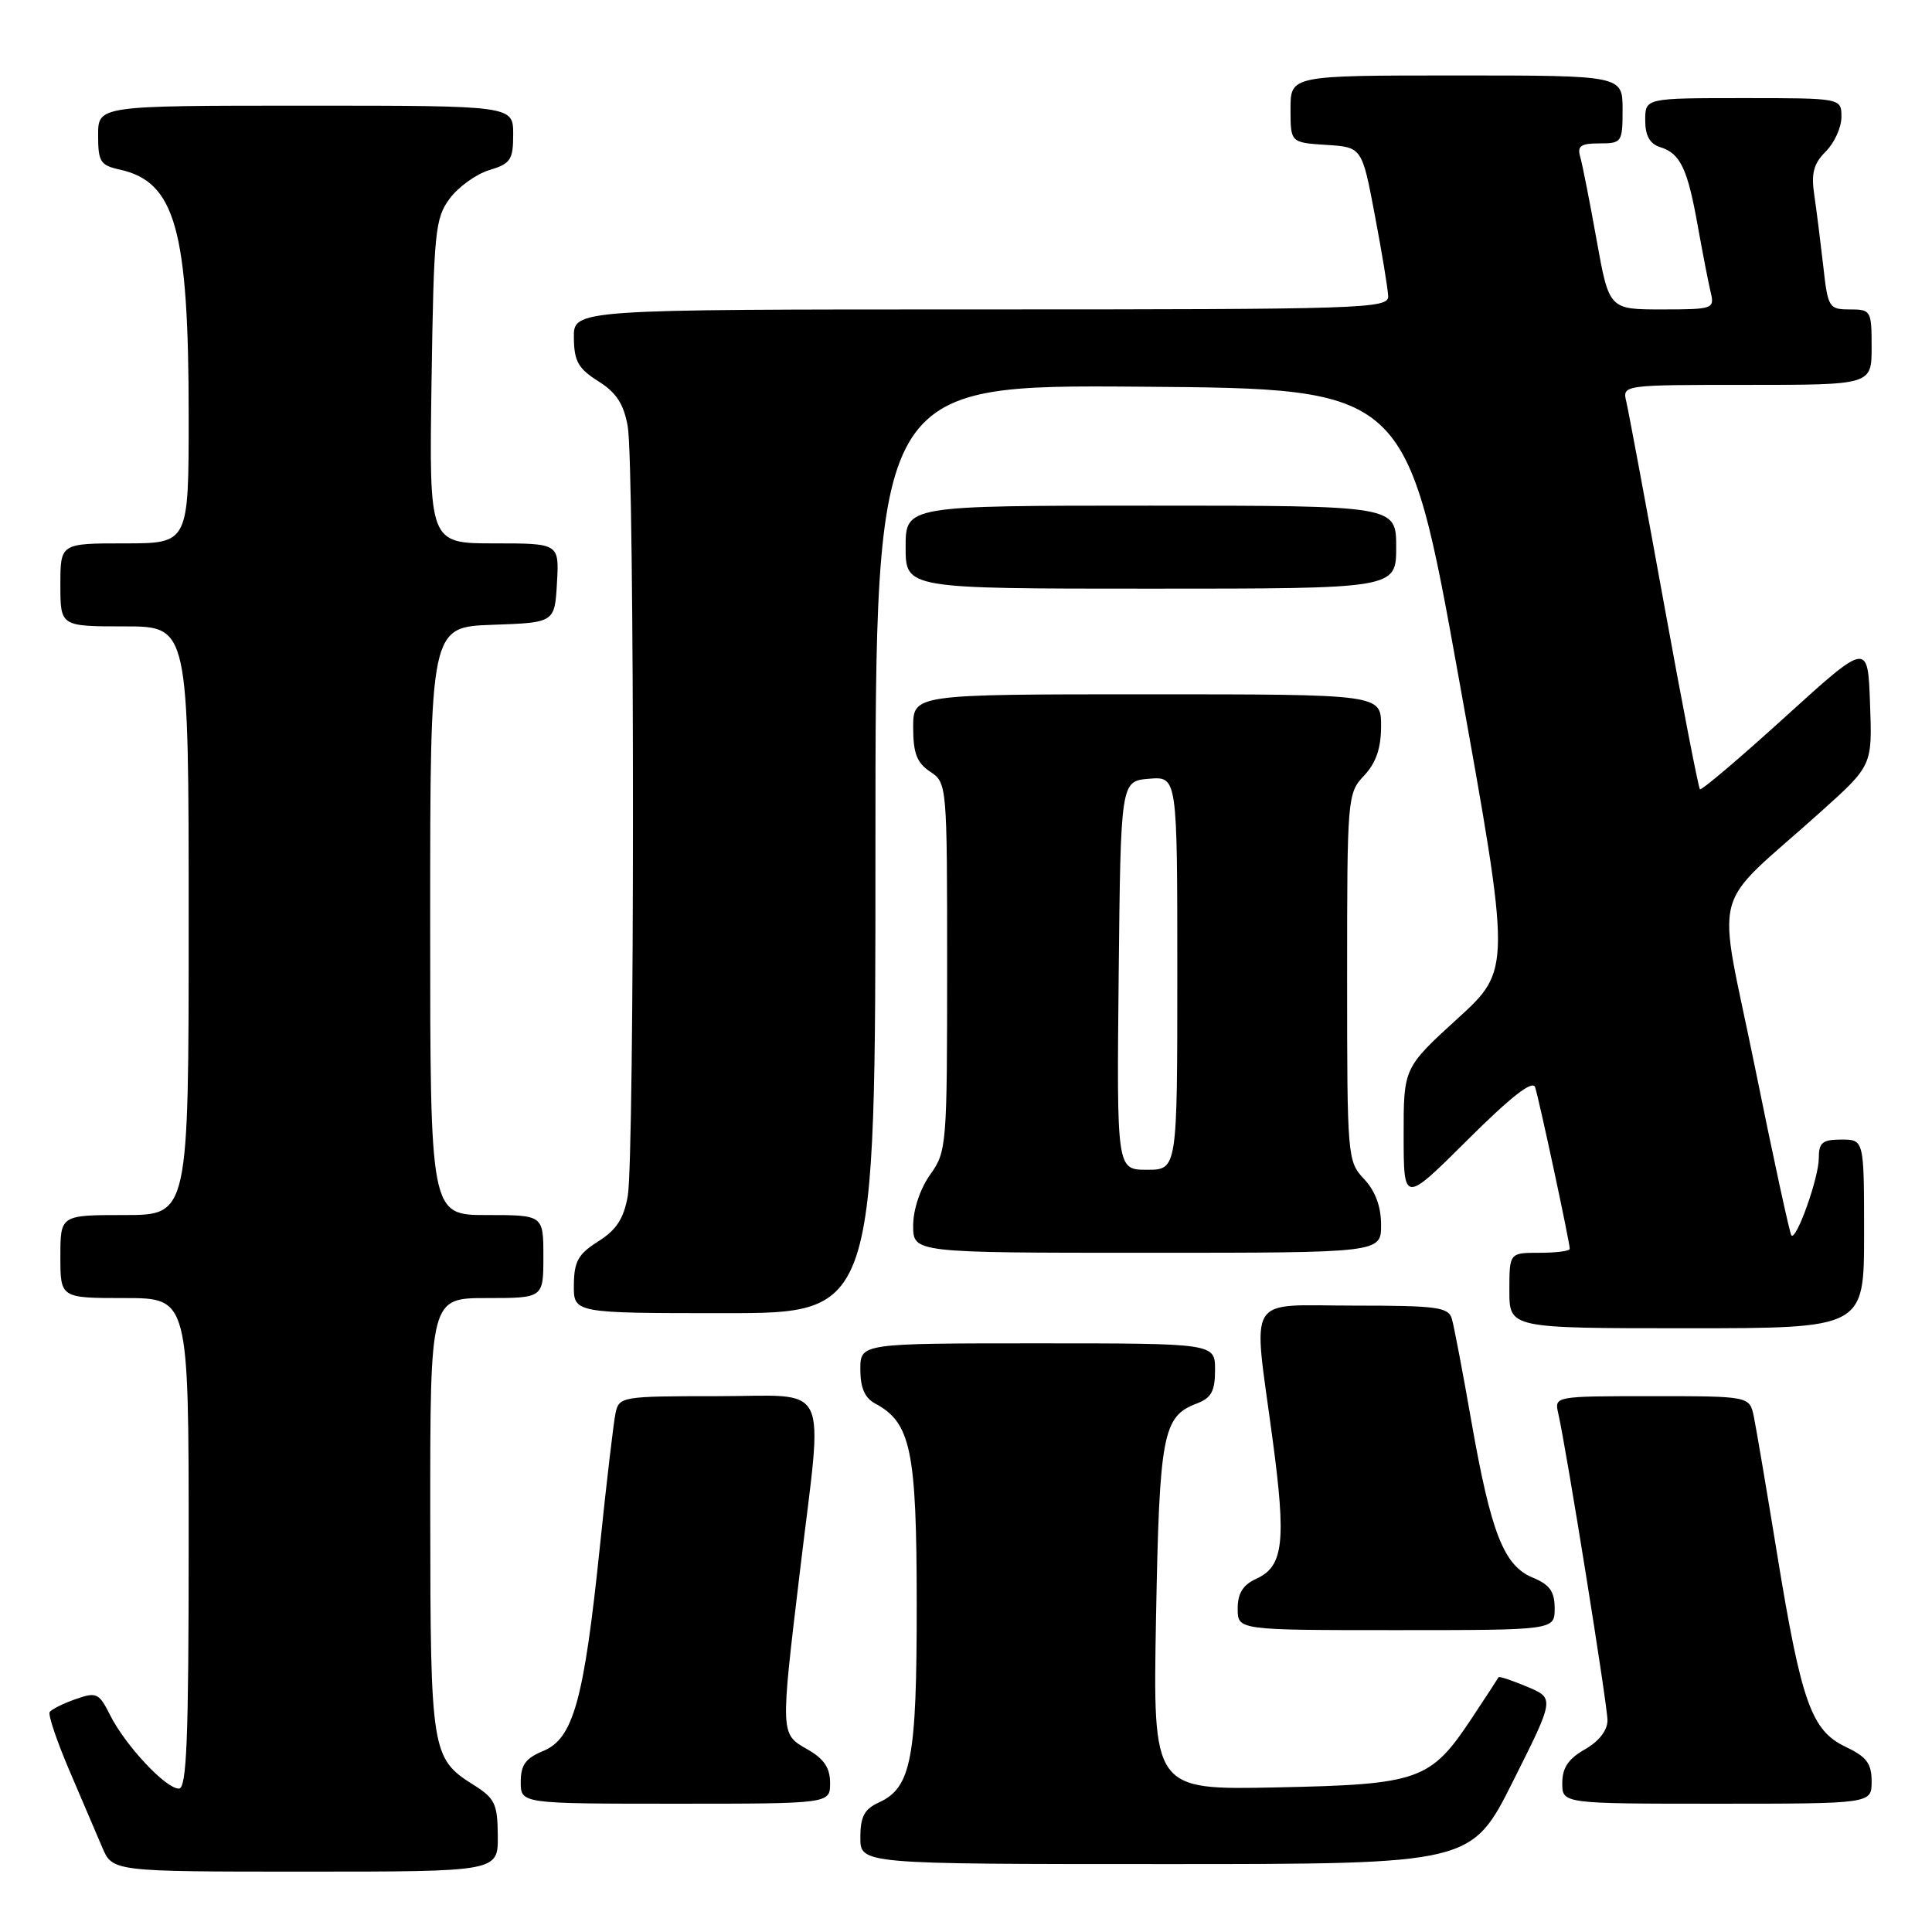 <?xml version="1.0" encoding="UTF-8" standalone="no"?>
<!DOCTYPE svg PUBLIC "-//W3C//DTD SVG 1.1//EN" "http://www.w3.org/Graphics/SVG/1.1/DTD/svg11.dtd" >
<svg xmlns="http://www.w3.org/2000/svg" xmlns:xlink="http://www.w3.org/1999/xlink" version="1.1" viewBox="0 0 256 256">
 <g >
 <path fill="currentColor"
d=" M 65.96 243.25 C 65.93 239.02 65.58 238.28 62.74 236.50 C 57.17 233.00 57.03 232.12 57.01 200.75 C 57.00 172.00 57.00 172.00 64.50 172.00 C 72.00 172.00 72.00 172.00 72.00 166.50 C 72.00 161.00 72.00 161.00 64.50 161.00 C 57.00 161.00 57.00 161.00 57.00 122.04 C 57.00 83.08 57.00 83.08 65.25 82.79 C 73.50 82.50 73.50 82.50 73.80 77.25 C 74.10 72.00 74.10 72.00 65.48 72.00 C 56.86 72.00 56.86 72.00 57.18 50.57 C 57.48 30.71 57.65 28.93 59.58 26.32 C 60.73 24.77 63.09 23.07 64.83 22.54 C 67.66 21.69 68.00 21.18 68.00 17.79 C 68.00 14.00 68.00 14.00 40.50 14.00 C 13.00 14.00 13.00 14.00 13.00 17.92 C 13.00 21.43 13.30 21.91 15.87 22.47 C 23.23 24.09 25.00 30.42 25.00 55.14 C 25.00 72.00 25.00 72.00 16.50 72.00 C 8.00 72.00 8.00 72.00 8.00 77.50 C 8.00 83.00 8.00 83.00 16.50 83.00 C 25.00 83.00 25.00 83.00 25.00 122.00 C 25.00 161.00 25.00 161.00 16.50 161.00 C 8.00 161.00 8.00 161.00 8.00 166.50 C 8.00 172.00 8.00 172.00 16.50 172.00 C 25.00 172.00 25.00 172.00 25.00 204.50 C 25.00 230.55 24.74 237.00 23.70 237.00 C 21.96 237.00 16.63 231.30 14.61 227.30 C 13.11 224.31 12.80 224.17 10.00 225.15 C 8.35 225.73 6.81 226.50 6.58 226.86 C 6.36 227.23 7.52 230.68 9.16 234.52 C 10.81 238.36 12.77 242.96 13.53 244.75 C 14.90 248.00 14.90 248.00 40.45 248.00 C 66.00 248.00 66.00 248.00 65.96 243.25 Z  M 200.49 236.01 C 206.00 225.03 206.00 225.03 202.35 223.50 C 200.34 222.66 198.64 222.09 198.57 222.24 C 198.50 222.38 196.92 224.81 195.04 227.64 C 189.55 235.93 188.11 236.45 169.13 236.84 C 152.76 237.18 152.76 237.18 153.18 214.34 C 153.63 190.04 154.07 187.68 158.56 185.98 C 160.51 185.24 161.00 184.34 161.00 181.52 C 161.00 178.00 161.00 178.00 137.50 178.00 C 114.00 178.00 114.00 178.00 114.00 181.46 C 114.00 183.90 114.59 185.25 115.99 185.99 C 120.70 188.52 121.46 192.20 121.47 212.50 C 121.48 233.09 120.76 236.88 116.43 238.85 C 114.53 239.72 114.00 240.72 114.00 243.48 C 114.00 247.00 114.00 247.00 154.49 247.00 C 194.98 247.00 194.98 247.00 200.49 236.01 Z  M 109.99 236.25 C 109.99 234.25 109.18 233.04 106.99 231.80 C 103.38 229.74 103.39 229.96 106.02 208.00 C 109.07 182.48 110.28 185.00 95.02 185.00 C 82.37 185.00 82.03 185.06 81.56 187.25 C 81.30 188.49 80.36 196.47 79.48 205.00 C 77.38 225.27 75.97 230.35 72.01 232.00 C 69.65 232.97 69.00 233.86 69.00 236.12 C 69.00 239.00 69.00 239.00 89.50 239.00 C 110.00 239.00 110.00 239.00 109.99 236.25 Z  M 248.00 236.05 C 248.00 233.66 247.33 232.78 244.55 231.46 C 240.02 229.31 238.69 225.58 235.49 206.00 C 234.10 197.47 232.71 189.26 232.40 187.75 C 231.84 185.00 231.84 185.00 218.90 185.00 C 206.00 185.00 205.96 185.01 206.47 187.25 C 207.57 192.08 213.00 225.93 213.00 227.95 C 213.00 229.28 211.87 230.74 210.01 231.80 C 207.82 233.04 207.01 234.25 207.01 236.25 C 207.00 239.00 207.00 239.00 227.50 239.00 C 248.00 239.00 248.00 239.00 248.00 236.05 Z  M 206.00 213.12 C 206.00 210.88 205.35 209.97 203.07 209.03 C 199.26 207.45 197.56 203.12 194.95 188.25 C 193.82 181.79 192.66 175.71 192.38 174.75 C 191.93 173.20 190.41 173.00 179.43 173.00 C 164.88 173.00 166.01 171.15 168.62 190.68 C 170.45 204.30 170.07 207.56 166.47 209.19 C 164.69 210.01 164.00 211.11 164.00 213.16 C 164.00 216.00 164.00 216.00 185.00 216.00 C 206.00 216.00 206.00 216.00 206.00 213.12 Z  M 247.00 163.50 C 247.00 151.00 247.00 151.00 244.00 151.00 C 241.47 151.00 241.00 151.39 241.00 153.48 C 241.00 156.05 238.04 164.37 237.37 163.70 C 237.16 163.49 234.98 153.46 232.54 141.41 C 227.48 116.53 226.33 120.99 241.29 107.54 C 248.09 101.43 248.09 101.43 247.79 93.24 C 247.50 85.05 247.50 85.05 236.55 94.99 C 230.53 100.46 225.44 104.78 225.25 104.58 C 225.05 104.38 222.89 93.26 220.46 79.86 C 218.03 66.46 215.79 54.49 215.50 53.25 C 214.96 51.00 214.96 51.00 231.48 51.00 C 248.00 51.00 248.00 51.00 248.00 46.00 C 248.00 41.16 247.91 41.00 245.12 41.00 C 242.34 41.00 242.20 40.77 241.59 35.25 C 241.23 32.09 240.70 27.85 240.40 25.83 C 239.97 22.96 240.31 21.69 241.92 20.08 C 243.07 18.93 244.00 16.88 244.00 15.50 C 244.00 13.00 244.00 13.00 231.00 13.00 C 218.00 13.00 218.00 13.00 218.00 15.93 C 218.00 17.99 218.60 19.06 220.00 19.50 C 222.67 20.35 223.61 22.33 224.98 30.03 C 225.62 33.59 226.38 37.51 226.68 38.75 C 227.20 40.92 226.97 41.00 220.21 41.00 C 213.21 41.00 213.21 41.00 211.55 31.75 C 210.64 26.66 209.66 21.71 209.38 20.75 C 208.97 19.35 209.48 19.00 211.93 19.00 C 214.90 19.00 215.00 18.86 215.00 14.50 C 215.00 10.00 215.00 10.00 193.00 10.00 C 171.00 10.00 171.00 10.00 171.00 14.45 C 171.00 18.89 171.00 18.89 175.73 19.20 C 180.47 19.50 180.47 19.50 182.17 28.50 C 183.11 33.45 183.91 38.29 183.94 39.25 C 184.00 40.90 180.78 41.00 130.00 41.00 C 76.00 41.00 76.00 41.00 76.04 44.75 C 76.07 47.86 76.62 48.84 79.27 50.51 C 81.67 52.02 82.65 53.52 83.18 56.51 C 84.10 61.71 84.10 153.29 83.18 158.49 C 82.65 161.48 81.67 162.98 79.27 164.49 C 76.62 166.16 76.07 167.14 76.04 170.25 C 76.00 174.00 76.00 174.00 96.00 174.00 C 116.00 174.00 116.00 174.00 116.00 112.49 C 116.00 50.97 116.00 50.97 151.20 51.24 C 186.40 51.50 186.40 51.50 193.32 89.99 C 200.25 128.48 200.25 128.48 193.11 134.99 C 185.98 141.50 185.98 141.50 185.99 150.48 C 186.00 159.46 186.00 159.46 194.46 151.04 C 200.22 145.31 203.07 143.08 203.41 144.06 C 203.92 145.58 208.00 164.59 208.00 165.48 C 208.00 165.77 206.20 166.00 204.00 166.00 C 200.00 166.00 200.00 166.00 200.00 171.00 C 200.00 176.00 200.00 176.00 223.50 176.00 C 247.00 176.00 247.00 176.00 247.00 163.50 Z  M 183.00 162.31 C 183.00 159.87 182.24 157.82 180.75 156.23 C 178.54 153.89 178.50 153.36 178.50 129.50 C 178.50 105.64 178.54 105.11 180.75 102.77 C 182.34 101.07 183.00 99.15 183.00 96.19 C 183.00 92.00 183.00 92.00 152.00 92.00 C 121.00 92.00 121.00 92.00 121.00 96.38 C 121.00 99.81 121.49 101.08 123.25 102.25 C 125.48 103.73 125.50 103.95 125.50 128.12 C 125.50 151.80 125.44 152.59 123.25 155.65 C 121.92 157.52 121.00 160.28 121.00 162.40 C 121.00 166.00 121.00 166.00 152.00 166.00 C 183.00 166.00 183.00 166.00 183.00 162.31 Z  M 185.00 72.50 C 185.00 67.00 185.00 67.00 152.50 67.00 C 120.00 67.00 120.00 67.00 120.00 72.50 C 120.00 78.00 120.00 78.00 152.50 78.00 C 185.00 78.00 185.00 78.00 185.00 72.50 Z  M 148.23 129.25 C 148.50 103.50 148.50 103.50 152.25 103.19 C 156.00 102.88 156.00 102.88 156.00 128.94 C 156.00 155.00 156.00 155.00 151.98 155.00 C 147.97 155.00 147.97 155.00 148.23 129.25 Z "/>
</g>
</svg>
